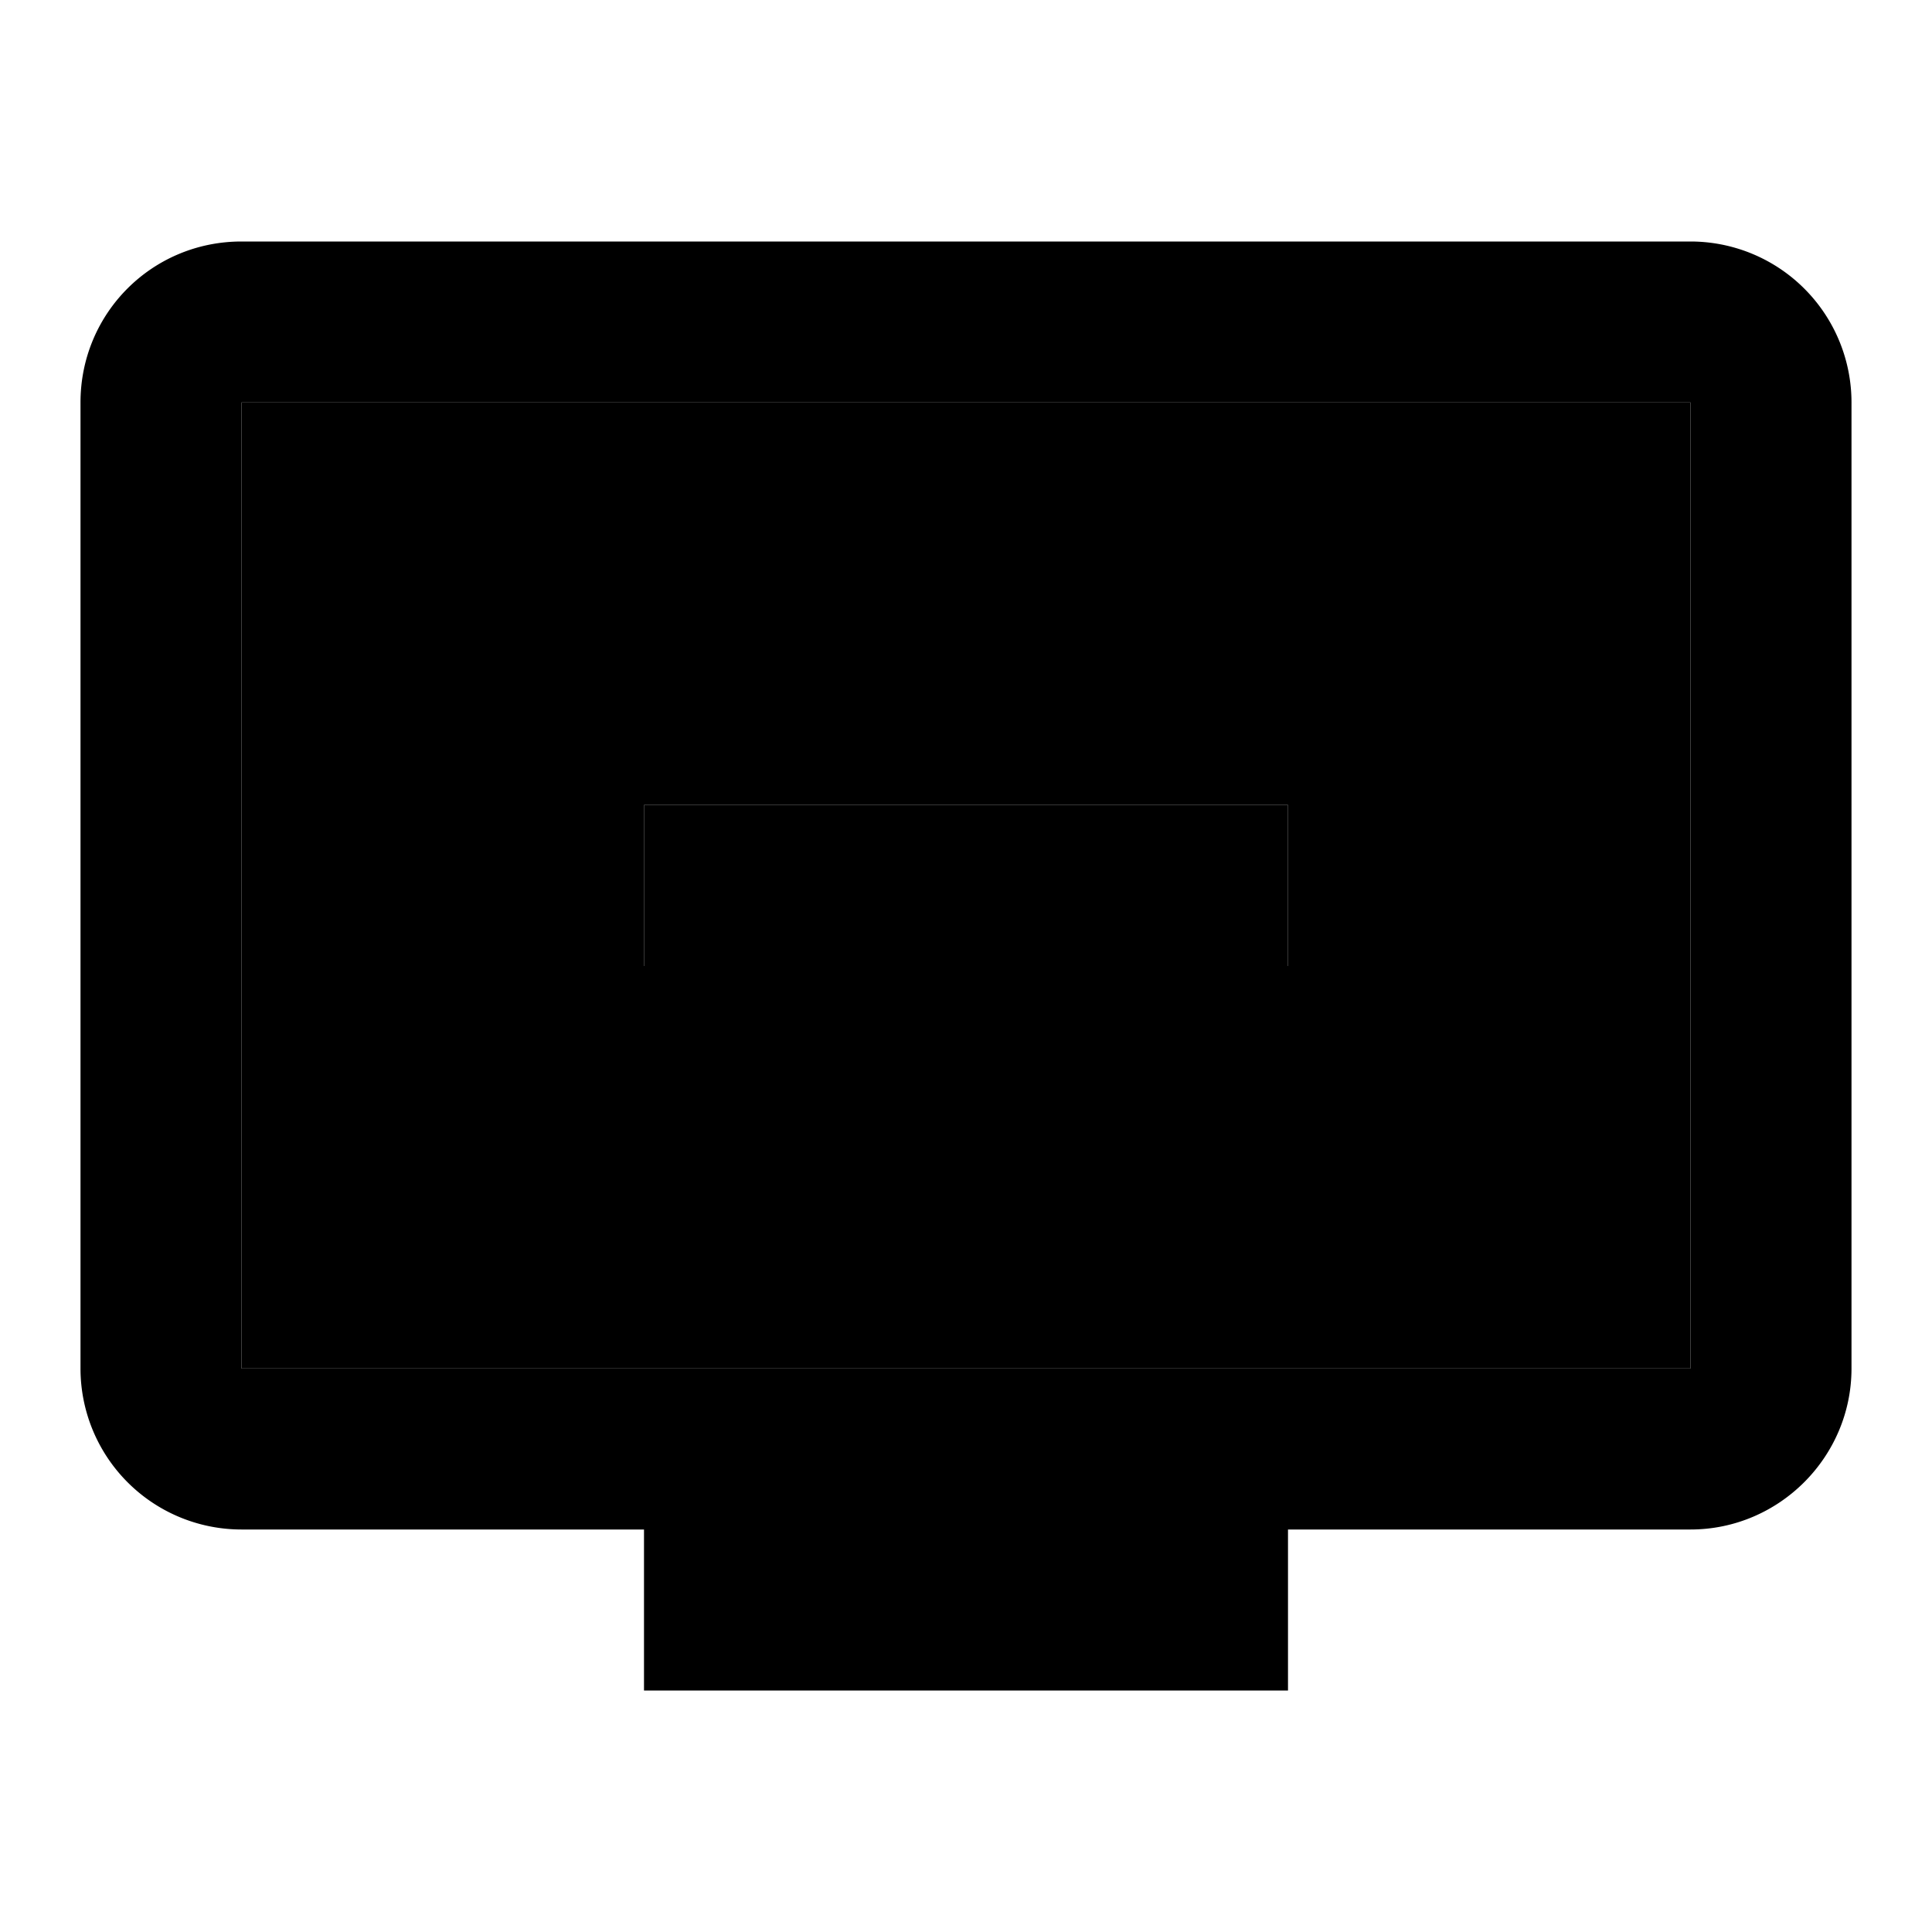 <svg xmlns="http://www.w3.org/2000/svg" width="24" height="24" viewBox="0 0 24 24">
    <path d="M3 17h18V5H3v12zm5-7h8v2H8v-2z" class="pr-icon-twotone-secondary"/>
    <path d="M21 3H3c-1.11 0-2 .89-2 2v12a2 2 0 0 0 2 2h5v2h8v-2h5c1.1 0 2-.9 2-2V5a2 2 0 0 0-2-2zm0 14H3V5h18v12zM8 10h8v2H8z"/>
</svg>
